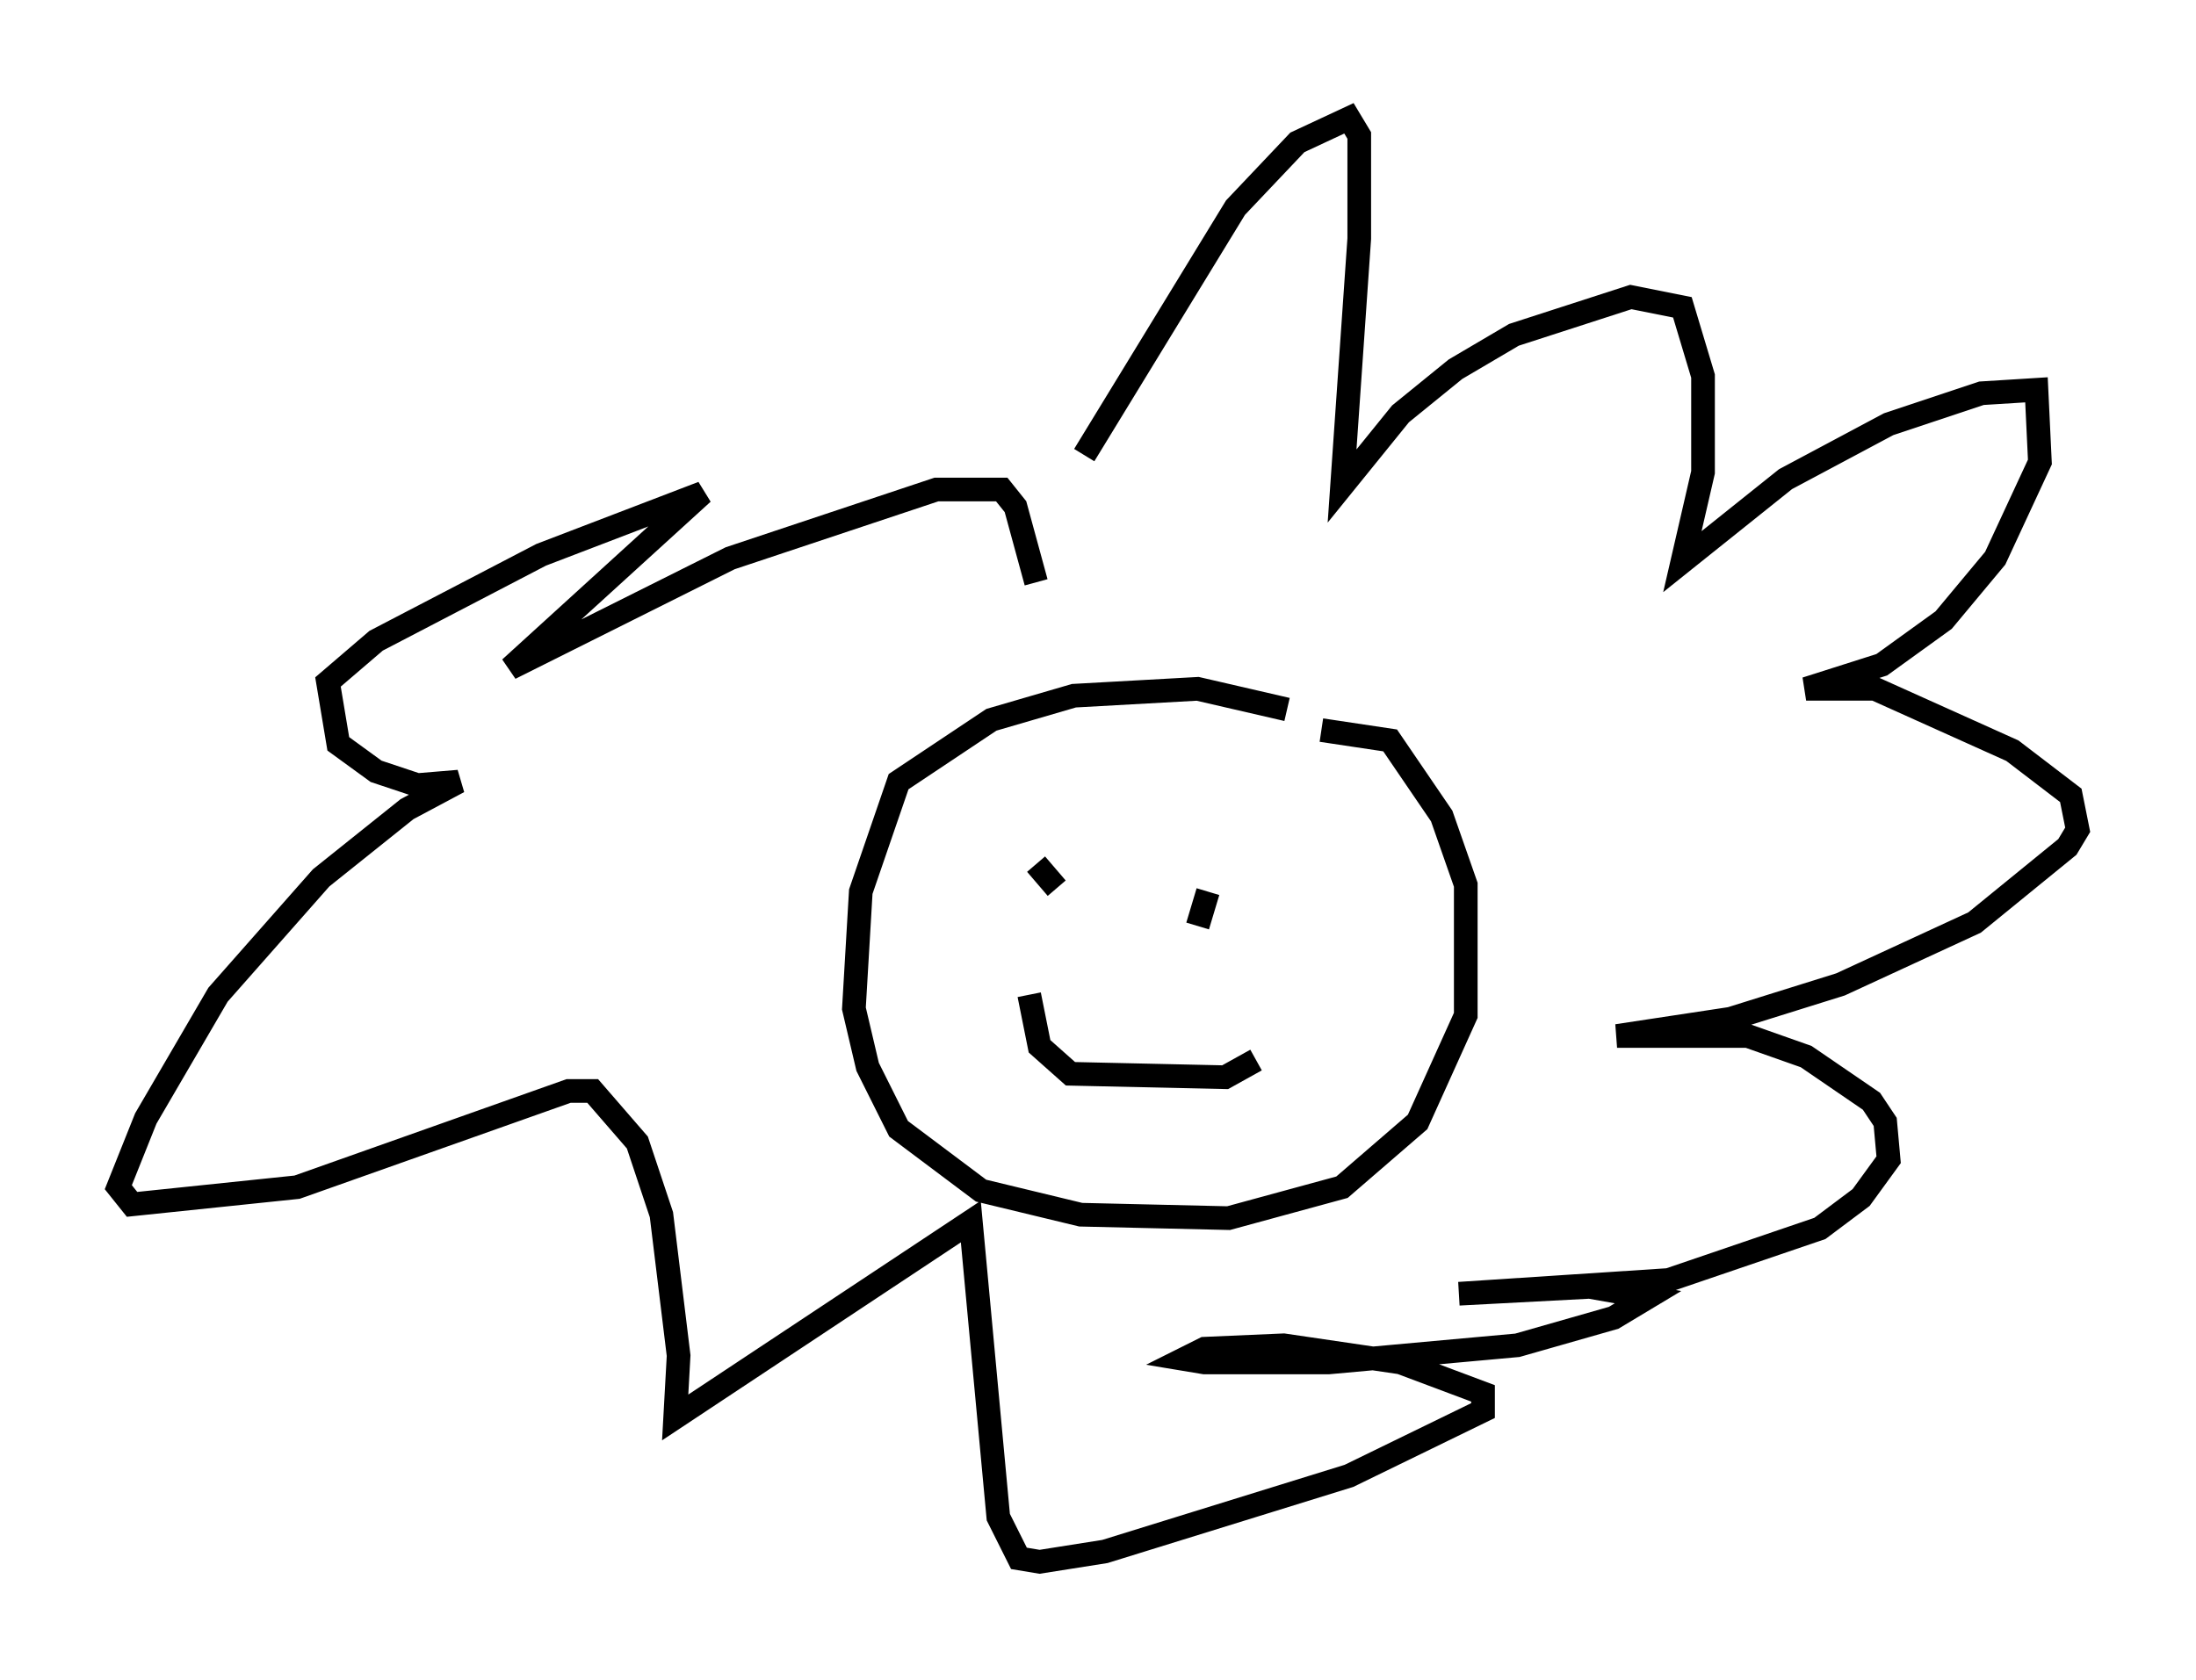<?xml version="1.0" encoding="utf-8" ?>
<svg baseProfile="full" height="71.005" version="1.1" width="92.793" xmlns="http://www.w3.org/2000/svg" xmlns:ev="http://www.w3.org/2001/xml-events" xmlns:xlink="http://www.w3.org/1999/xlink"><defs /><rect fill="white" height="71.005" width="92.793" x="0" y="0" /><path d="M42.765, 25.19 m3.05, -5.955 l6.391, -10.458 2.615, -2.76 l2.179, -1.017 0.436, 0.726 l0.0, 4.358 -0.726, 10.458 l2.469, -3.05 2.324, -1.888 l2.469, -1.453 4.939, -1.598 l2.179, 0.436 0.872, 2.905 l0.0, 4.067 -0.872, 3.777 l4.358, -3.486 4.358, -2.324 l3.922, -1.307 2.324, -0.145 l0.145, 3.05 -1.888, 4.067 l-2.179, 2.615 -2.615, 1.888 l-3.196, 1.017 2.905, 0.0 l5.81, 2.615 2.469, 1.888 l0.291, 1.453 -0.436, 0.726 l-3.922, 3.196 -5.665, 2.615 l-4.648, 1.453 -4.793, 0.726 l5.52, 0.0 2.469, 0.872 l2.76, 1.888 0.581, 0.872 l0.145, 1.598 -1.162, 1.598 l-1.743, 1.307 -6.391, 2.179 l-8.86, 0.581 5.52, -0.291 l2.469, 0.436 -1.453, 0.872 l-4.067, 1.162 -7.989, 0.726 l-5.229, 0.0 -0.872, -0.145 l0.872, -0.436 3.341, -0.145 l4.939, 0.726 3.486, 1.307 l0.0, 0.726 -5.665, 2.76 l-10.313, 3.196 -2.76, 0.436 l-0.872, -0.145 -0.872, -1.743 l-1.162, -12.492 -12.492, 8.279 l0.145, -2.615 -0.726, -5.955 l-1.017, -3.05 -1.888, -2.179 l-1.017, 0.0 -11.475, 4.067 l-6.972, 0.726 -0.581, -0.726 l1.162, -2.905 3.05, -5.229 l4.358, -4.939 3.631, -2.905 l2.179, -1.162 -1.743, 0.145 l-1.743, -0.581 -1.598, -1.162 l-0.436, -2.615 2.034, -1.743 l6.972, -3.631 6.827, -2.615 l-8.134, 7.408 9.296, -4.648 l8.715, -2.905 2.76, 0.0 l0.581, 0.726 0.872, 3.196 m10.603, 5.374 l-3.777, -0.872 -5.229, 0.291 l-3.486, 1.017 -3.922, 2.615 l-1.598, 4.648 -0.291, 4.939 l0.581, 2.469 1.307, 2.615 l3.486, 2.615 4.212, 1.017 l6.246, 0.145 4.793, -1.307 l3.196, -2.76 2.034, -4.503 l0.0, -5.52 -1.017, -2.905 l-2.179, -3.196 -2.905, -0.436 m-12.056, 5.665 l0.872, 1.017 m6.391, 0.145 l-0.436, 1.453 m-7.117, 2.905 l0.436, 2.179 1.307, 1.162 l6.536, 0.145 1.307, -0.726 " fill="none" stroke="black" stroke-width="1" /></svg>